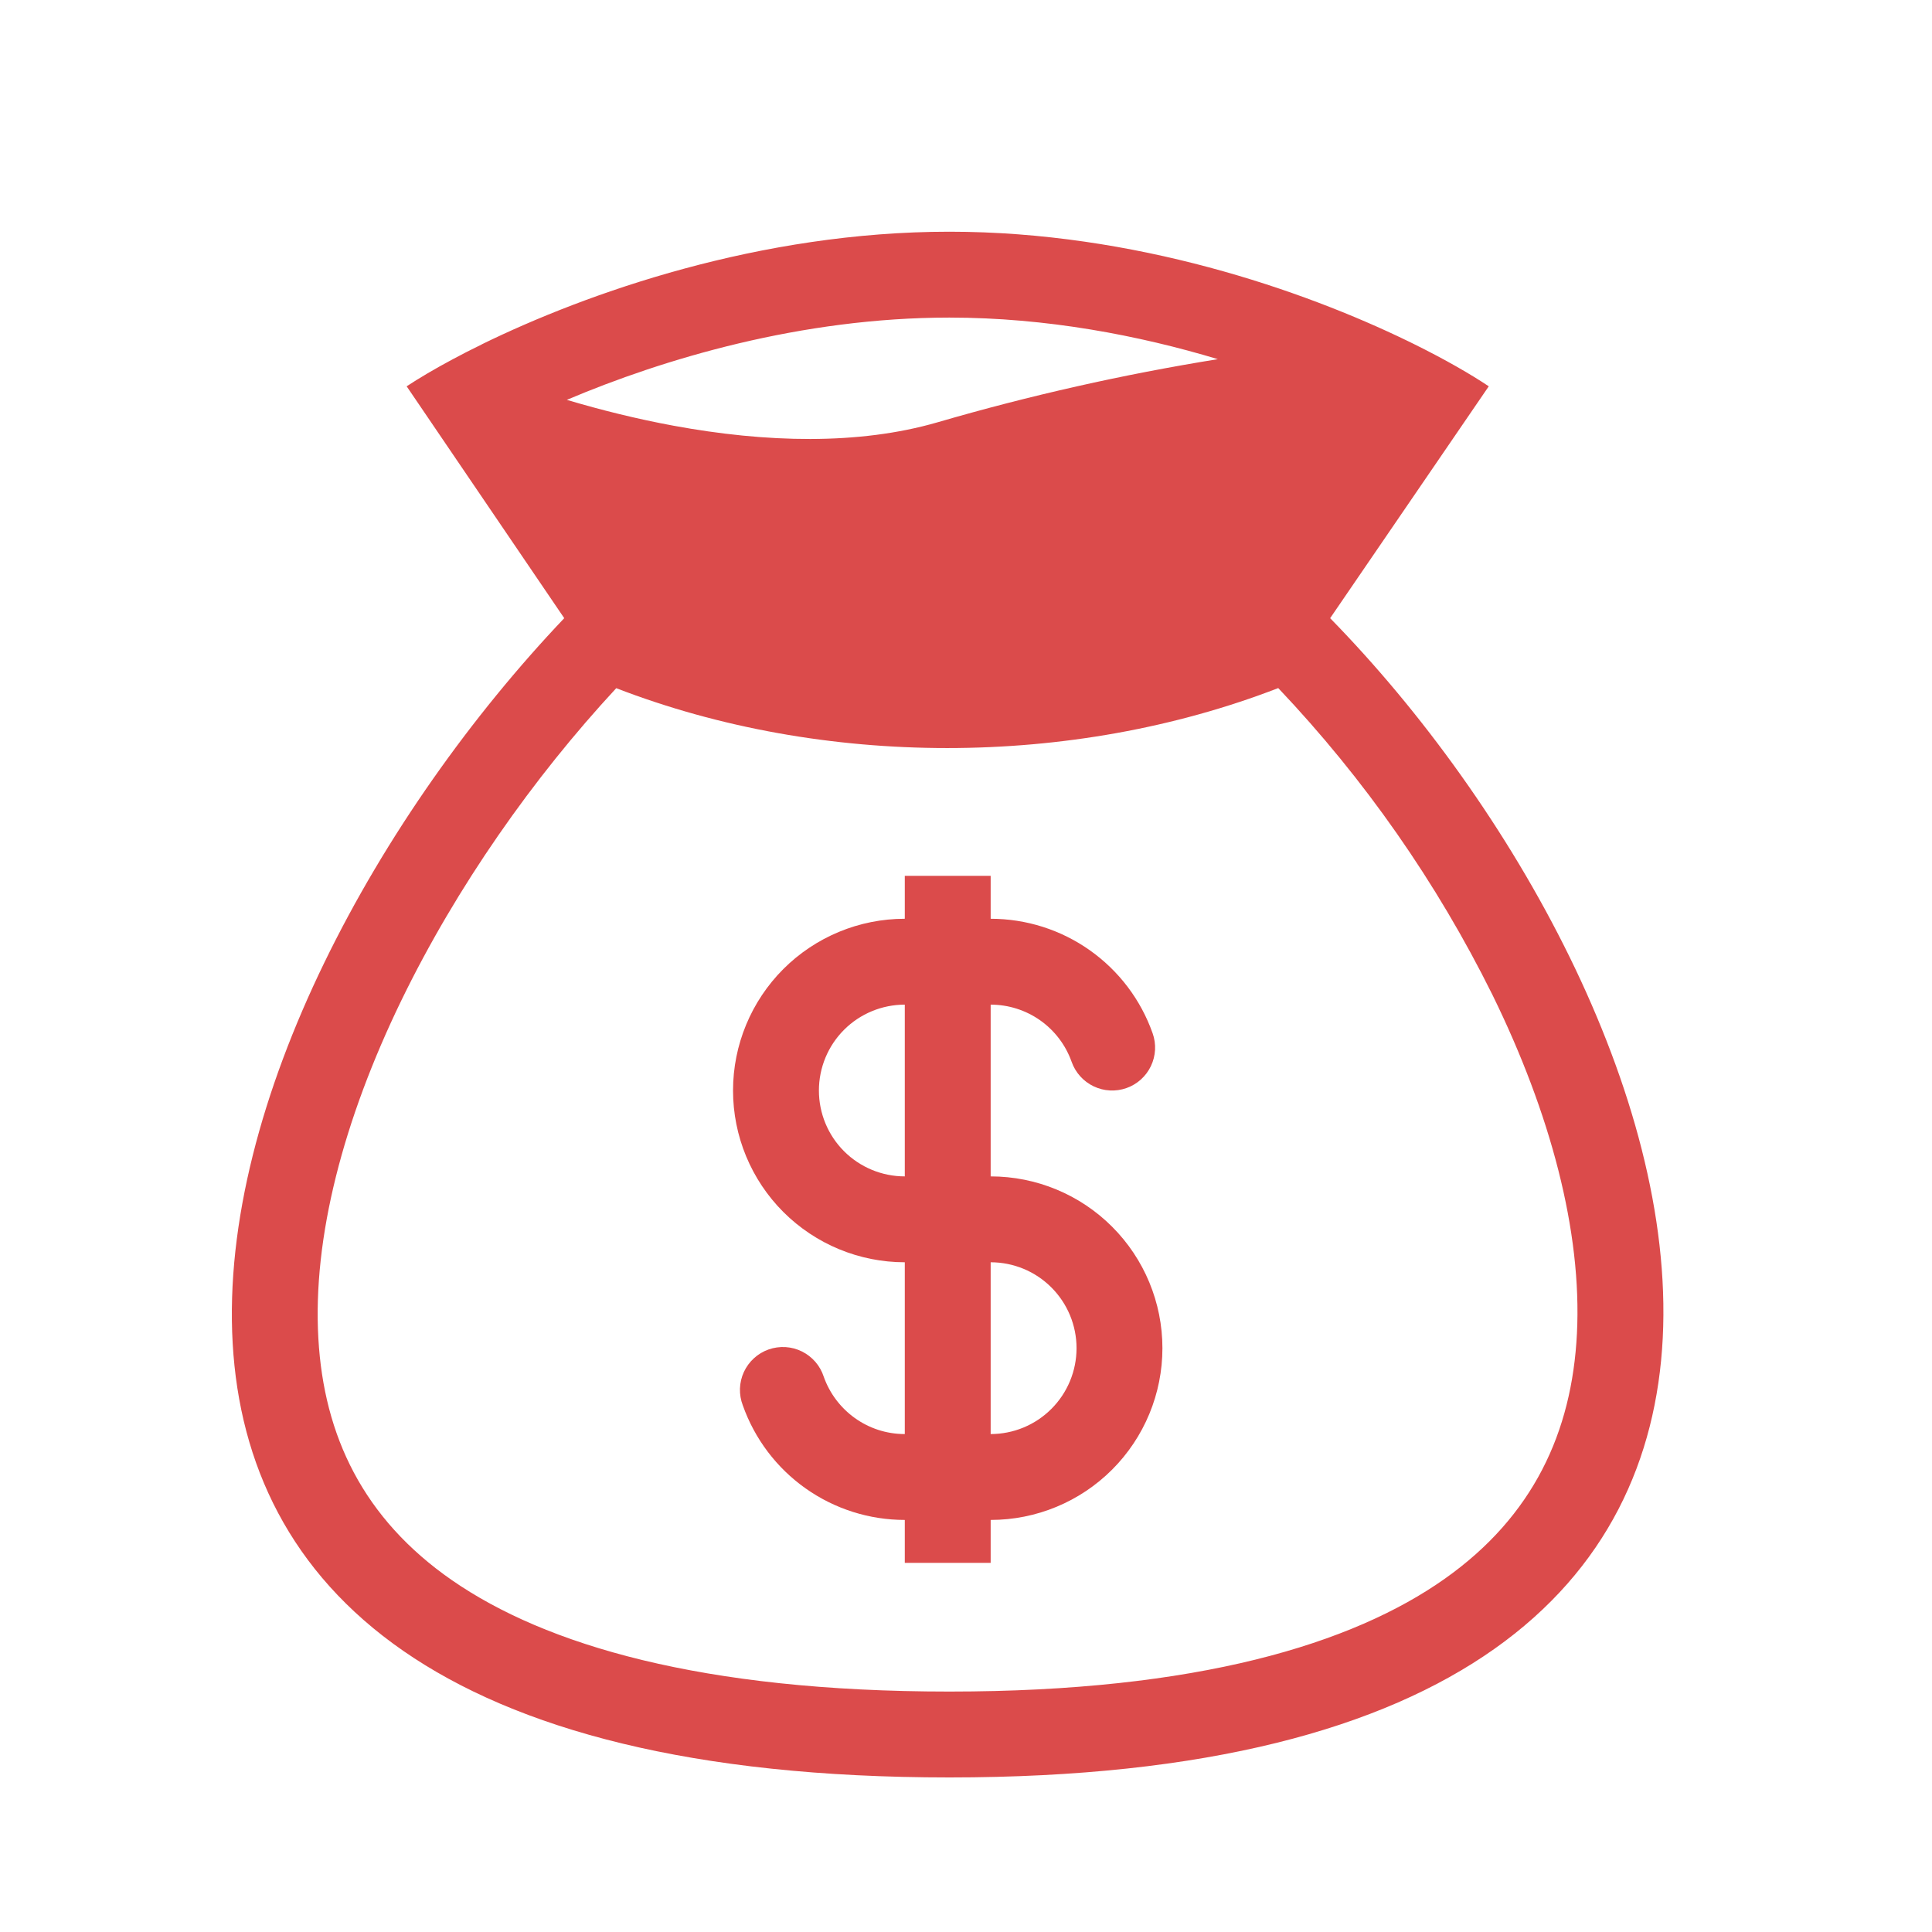 <svg width="60" height="60" viewBox="0 0 60 60" fill="none" xmlns="http://www.w3.org/2000/svg">
<path fill-rule="evenodd" clip-rule="evenodd" d="M35.796 32.09C35.429 31.049 34.747 30.149 33.846 29.512C32.946 28.875 31.869 28.533 30.766 28.533V27.2H28.099V28.533C26.684 28.533 25.328 29.095 24.327 30.095C23.327 31.096 22.765 32.453 22.765 33.867C22.765 35.282 23.327 36.639 24.327 37.639C25.328 38.639 26.684 39.201 28.099 39.201V44.536C26.939 44.536 25.951 43.795 25.583 42.758C25.528 42.588 25.44 42.431 25.324 42.296C25.207 42.161 25.065 42.051 24.905 41.971C24.745 41.892 24.572 41.846 24.393 41.835C24.215 41.825 24.037 41.85 23.869 41.909C23.701 41.968 23.546 42.061 23.415 42.181C23.283 42.301 23.177 42.447 23.102 42.608C23.027 42.77 22.986 42.946 22.98 43.124C22.975 43.302 23.005 43.48 23.069 43.646C23.437 44.686 24.118 45.587 25.019 46.224C25.92 46.861 26.996 47.203 28.099 47.203V48.536H30.766V47.203C32.181 47.203 33.538 46.641 34.538 45.64C35.538 44.64 36.1 43.283 36.1 41.868C36.1 40.454 35.538 39.097 34.538 38.097C33.538 37.096 32.181 36.534 30.766 36.534V31.2C31.318 31.2 31.856 31.371 32.306 31.689C32.757 32.008 33.097 32.458 33.281 32.978C33.399 33.311 33.645 33.584 33.964 33.737C34.122 33.812 34.293 33.856 34.468 33.865C34.643 33.875 34.818 33.849 34.983 33.791C35.148 33.733 35.3 33.643 35.43 33.526C35.561 33.408 35.667 33.267 35.742 33.109C35.818 32.951 35.861 32.779 35.871 32.605C35.88 32.43 35.855 32.255 35.796 32.09ZM28.099 31.2C27.392 31.2 26.713 31.481 26.213 31.981C25.713 32.481 25.432 33.16 25.432 33.867C25.432 34.575 25.713 35.253 26.213 35.753C26.713 36.253 27.392 36.534 28.099 36.534V31.2ZM30.766 44.536C31.474 44.536 32.152 44.255 32.652 43.754C33.152 43.254 33.433 42.576 33.433 41.868C33.433 41.161 33.152 40.483 32.652 39.983C32.152 39.482 31.474 39.201 30.766 39.201V44.536Z" fill="#DB4B4B"/>
<path fill-rule="evenodd" clip-rule="evenodd" d="M14.968 10.691C18.24 9.09 23.609 7.196 29.485 7.196C35.238 7.196 40.465 9.011 43.72 10.591L43.904 10.681C44.886 11.166 45.678 11.625 46.235 11.997L41.309 19.198C52.666 30.808 61.438 55.2 29.485 55.2C-2.468 55.2 6.068 31.251 17.523 19.198L12.629 11.997C13.006 11.75 13.485 11.464 14.056 11.159C14.338 11.008 14.642 10.851 14.968 10.693V10.691ZM19.138 21.372C25.559 23.852 33.276 23.852 39.697 21.369C42.377 24.195 44.619 27.405 46.349 30.895C48.152 34.573 49.133 38.249 48.973 41.418C48.819 44.476 47.616 47.088 44.868 49.03C42.005 51.053 37.19 52.533 29.483 52.533C21.769 52.533 16.931 51.078 14.041 49.078C11.274 47.16 10.059 44.584 9.887 41.567C9.707 38.433 10.667 34.775 12.463 31.072C14.177 27.541 16.568 24.142 19.138 21.372ZM17.604 12.418C18.671 12.736 19.786 13.012 20.917 13.221C23.784 13.749 26.659 13.827 29.113 13.116C31.972 12.283 34.88 11.628 37.821 11.154C35.367 10.415 32.497 9.863 29.483 9.863C24.889 9.863 20.605 11.145 17.604 12.418Z" fill="#DB4B4B"/>
</svg>
